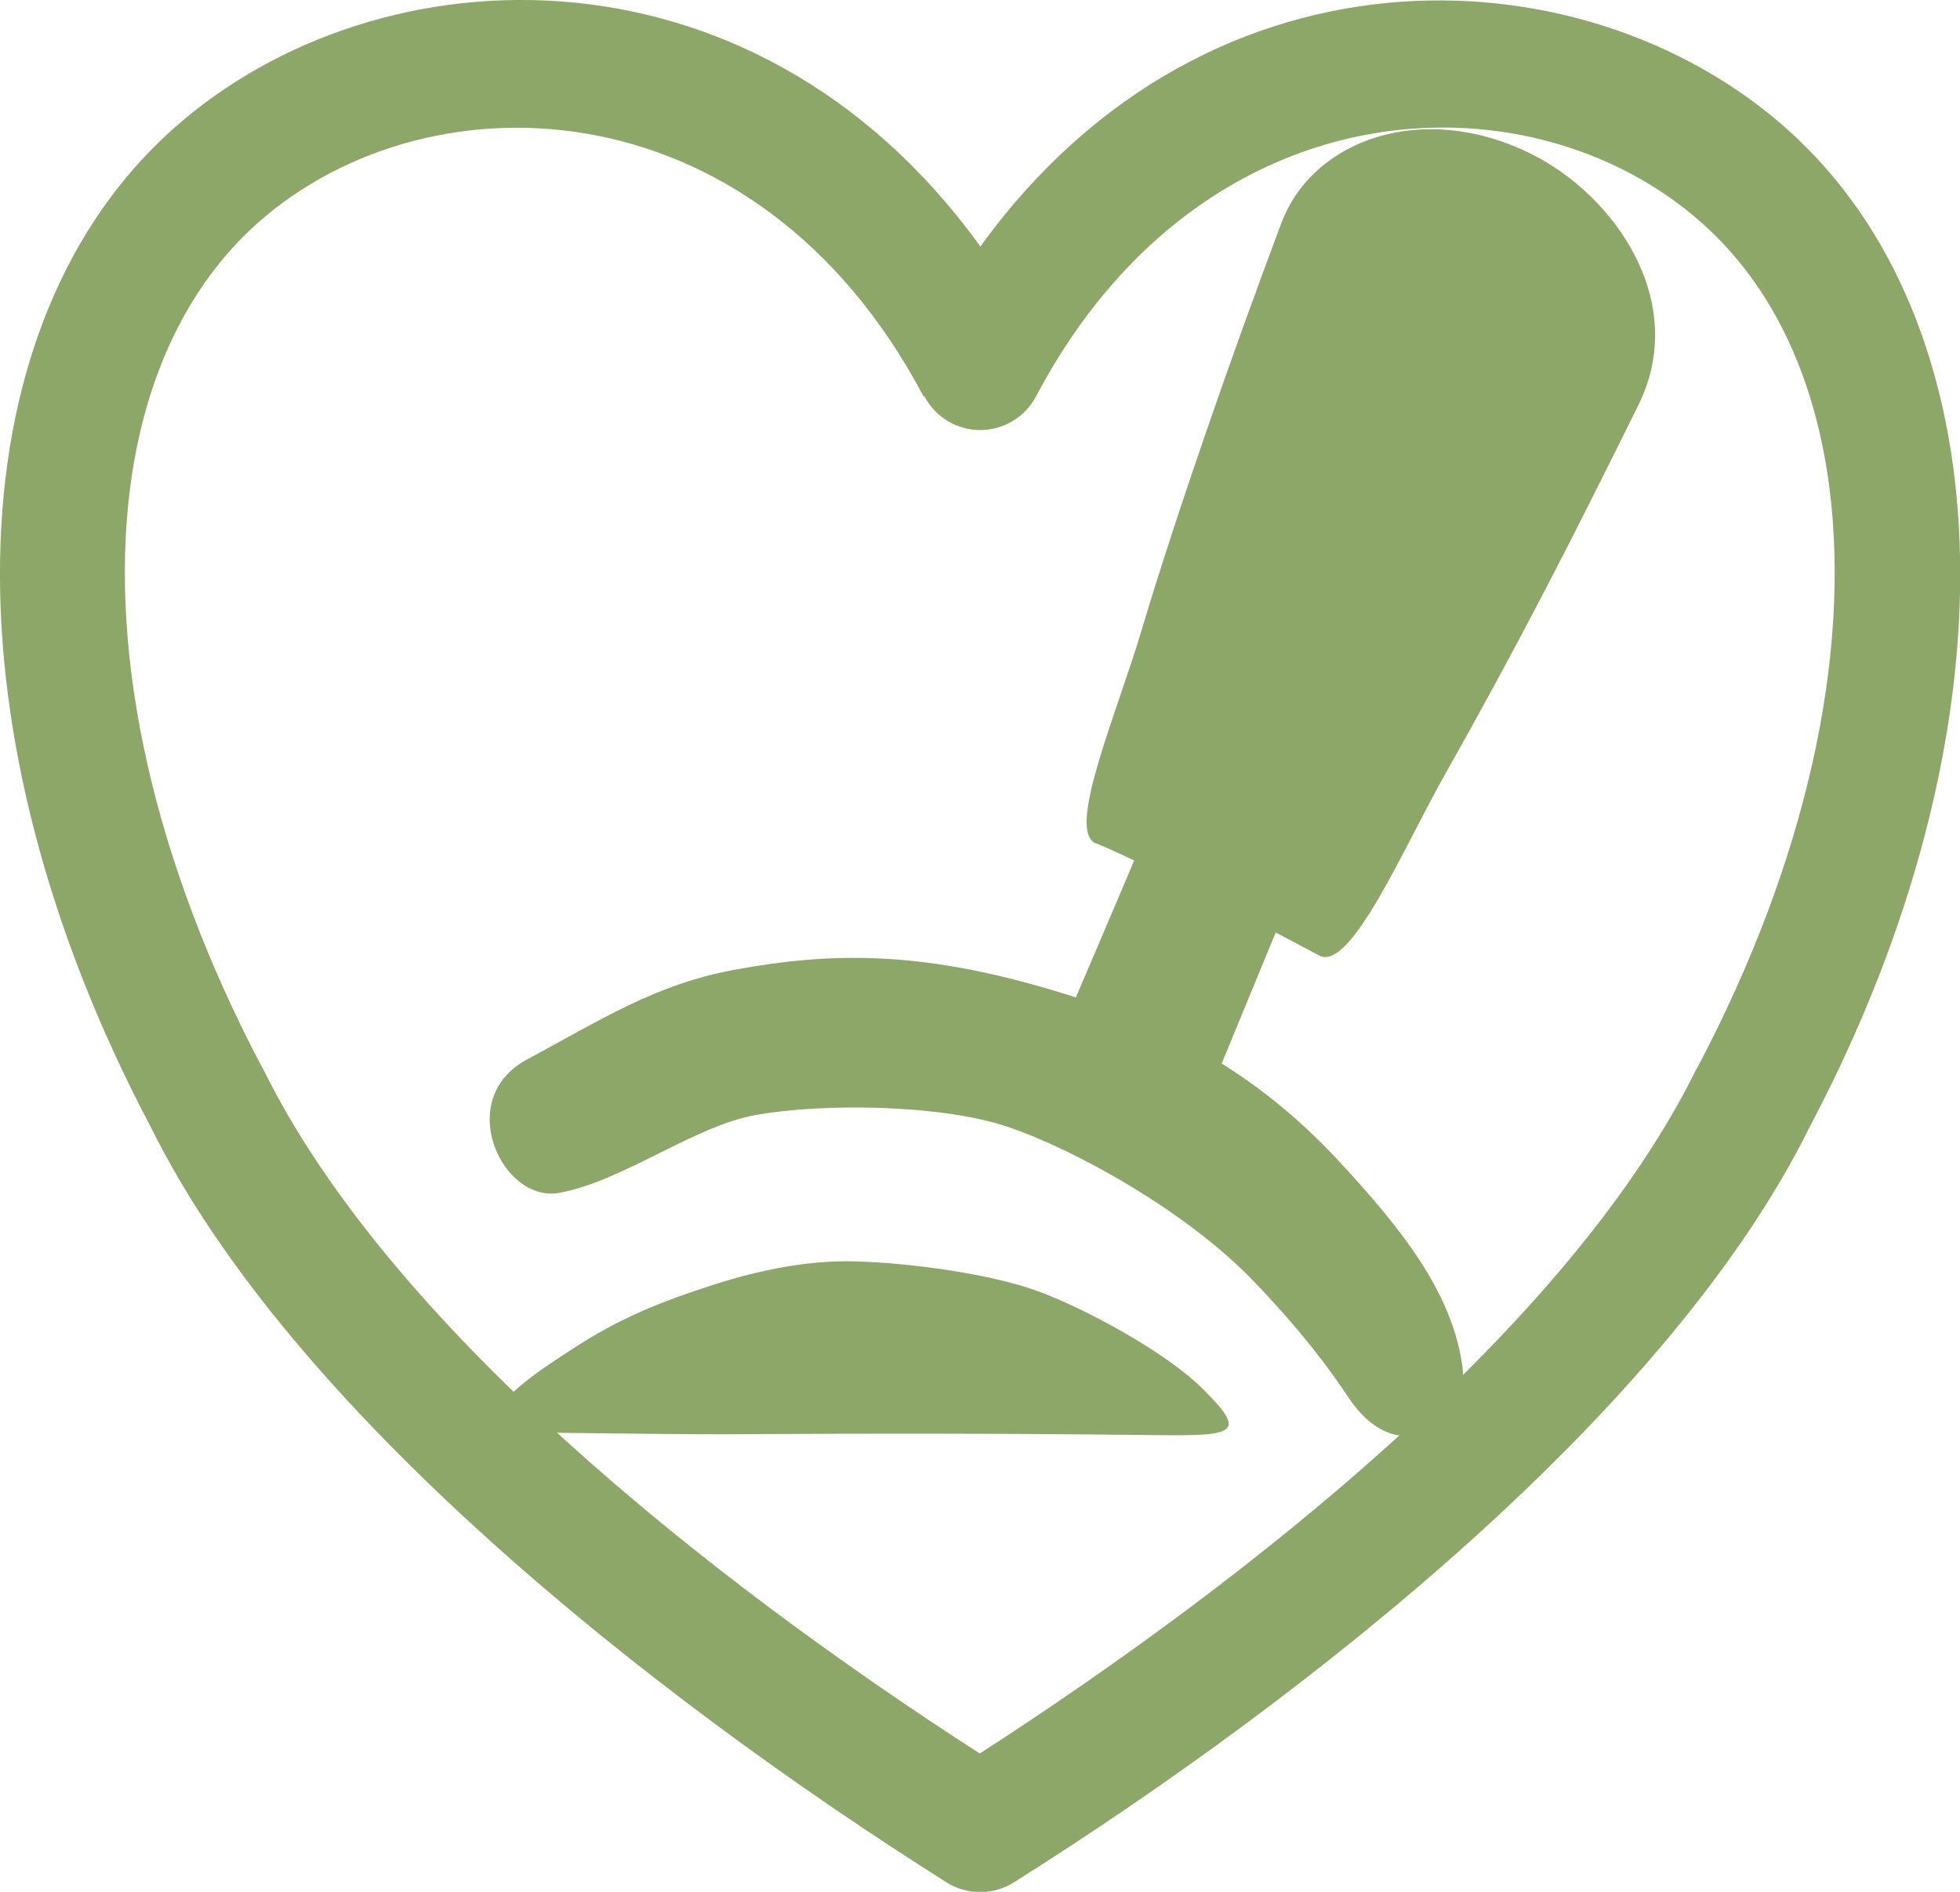 <?xml version="1.0" encoding="UTF-8"?>
<svg id="Ebene_2" data-name="Ebene 2" xmlns="http://www.w3.org/2000/svg" viewBox="0 0 43.53 42.01">
  <defs>
    <style>
      .cls-1 {
        fill: #8ca767;
        fill-rule: evenodd;
      }
    </style>
  </defs>
  <g id="Ebene_1-2" data-name="Ebene 1">
    <g id="Ebene9">
      <g id="Ebene20">
        <g id="Ebene19">
          <path class="cls-1" d="m21.77,5.47C16.66-1.61,8.08-1.15,3.63,3.06c-4.65,4.39-4.93,13.18-.28,21.97,3.1,6.26,11.03,12.58,17.67,16.77.46.29,1.04.29,1.5,0,6.65-4.19,14.58-10.51,17.68-16.79,4.63-8.77,4.35-17.55-.29-21.94-4.45-4.21-13.03-4.67-18.14,2.41h0Zm-1.24,3.33c.24.46.72.75,1.24.75s1-.29,1.24-.75c3.75-7.09,11.21-7.24,14.96-3.69h0c1.49,1.41,2.36,3.4,2.66,5.72.48,3.75-.52,8.32-2.94,12.89,0,.01-.01.02-.02.03-2.79,5.66-9.84,11.27-15.91,15.19-6.07-3.91-13.12-9.53-15.91-15.19,0-.01-.01-.02-.02-.03-2.42-4.58-3.42-9.14-2.94-12.89.3-2.31,1.17-4.3,2.66-5.72,3.75-3.54,11.21-3.4,14.96,3.69Z"/>
          <g id="Ebene3">
            <path class="cls-1" d="m24.34,18.73c-.67-.27.45-2.85,1-4.69.77-2.58,2.03-6.2,3.12-9.09.69-1.84,3.12-2.73,5.53-1.54,1.87.92,3.53,3.29,2.4,5.58-1.59,3.22-2.72,5.41-4.31,8.23-.88,1.55-2.08,4.37-2.78,4-.25-.13-3.61-1.94-4.95-2.49Z"/>
            <path class="cls-1" d="m12.42,26.49c-1.27.23-2.35-2.08-.72-2.96,1.69-.91,2.87-1.67,4.59-1.99,2.19-.41,4.13-.4,6.85.38,2.67.76,4.73,1.85,6.61,3.88,1.33,1.44,2.5,2.87,2.73,4.55.17,1.19-1.4,2.41-2.54.67-.44-.66-1.03-1.45-2.06-2.53-1.51-1.59-4.02-2.97-5.51-3.47-1.45-.49-4.07-.53-5.58-.26-1.37.24-2.95,1.47-4.37,1.73Z"/>
            <path class="cls-1" d="m25.54,18.27c-.39.95-1.89,4.45-1.89,4.45l3.16,1.68,1.88-4.56s-4.09-2.04-3.15-1.57Z"/>
            <path class="cls-1" d="m11.26,31.81c-.97,0,.17-.99.83-1.44,1-.68,1.69-1.11,2.99-1.58.85-.3,2.3-.81,3.86-.78,1.3.03,3.11.29,4.13.67,1.05.39,2.84,1.35,3.67,2.19.94.94.71,1.02-.99,1-3.5-.04-6.2-.04-9.66-.02-1.79,0-3.61-.04-4.84-.04Z"/>
          </g>
        </g>
      </g>
    </g>
  </g>
</svg>